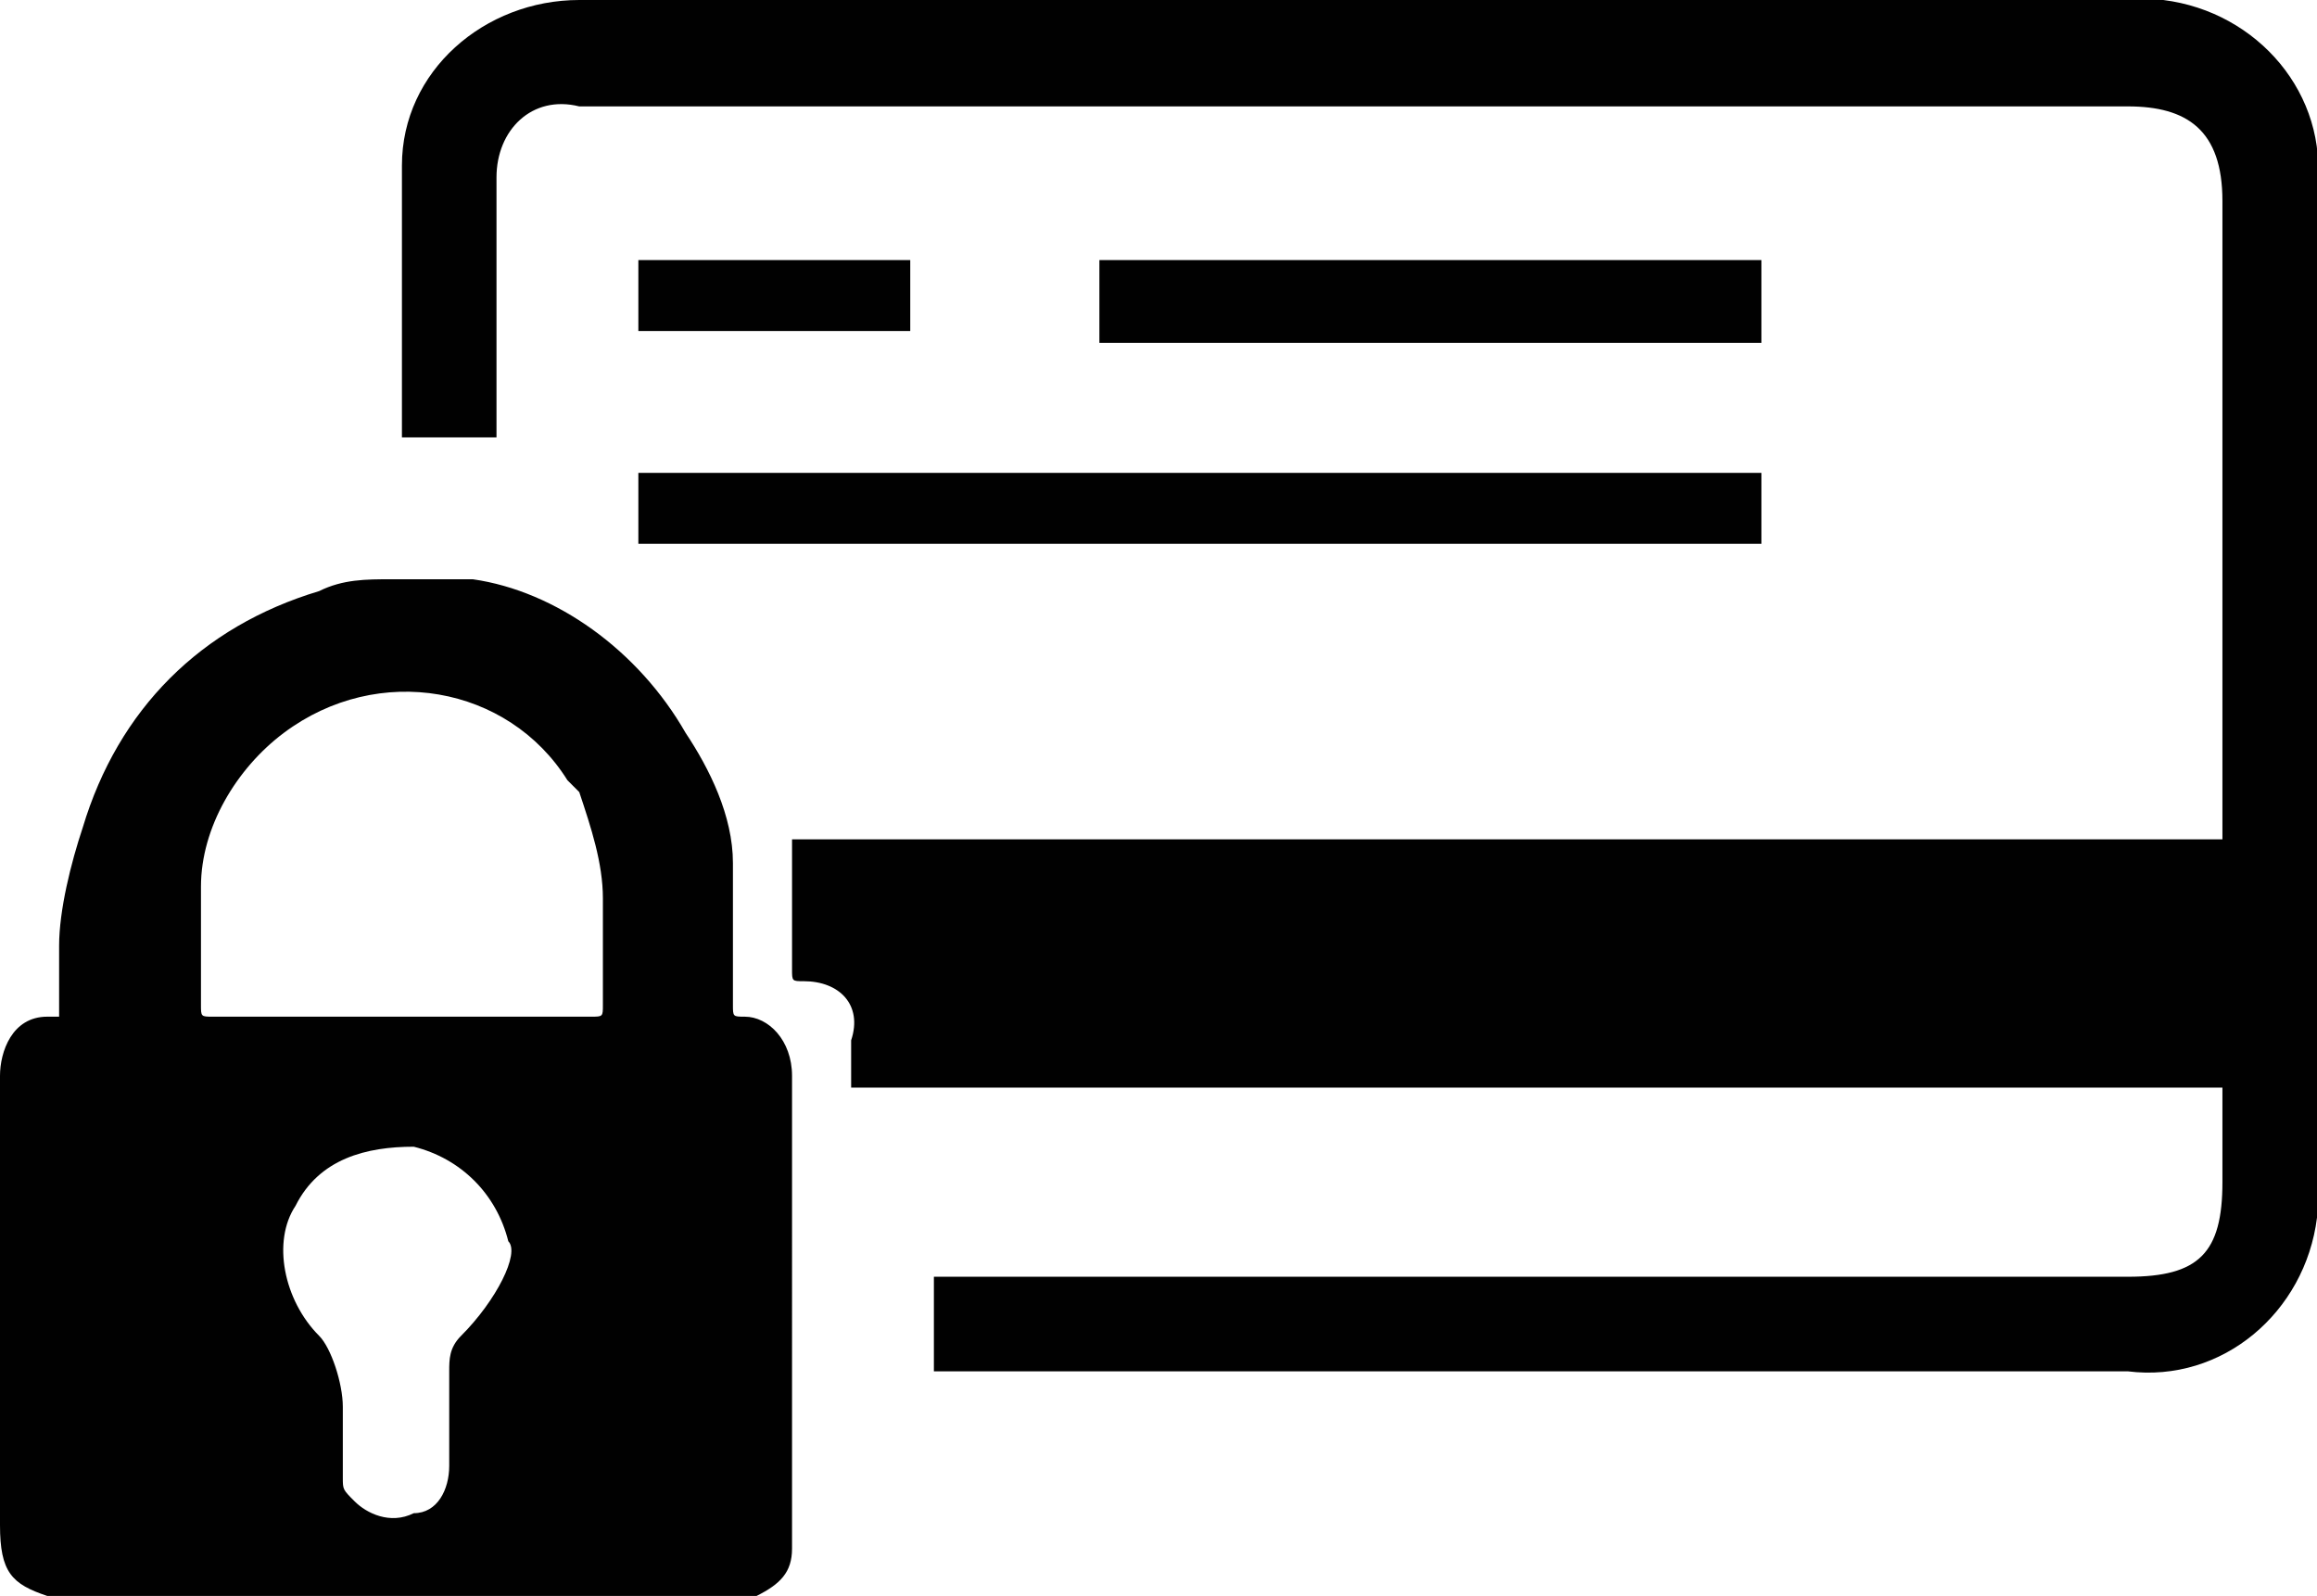 <?xml version="1.0" encoding="utf-8"?>
<!-- Generator: Adobe Illustrator 21.1.0, SVG Export Plug-In . SVG Version: 6.00 Build 0)  -->
<svg version="1.1" id="Слой_1" xmlns="http://www.w3.org/2000/svg" xmlns:xlink="http://www.w3.org/1999/xlink" x="0px" y="0px"
	 viewBox="0 0 19.6 13.5" style="enable-background:new 0 0 19.6 13.5;" xml:space="preserve">
<style type="text/css">
	.st0{fill:#010101;}
</style>
<title>payment_system</title>
<rect x="5.4" y="2.2" class="st0" width="2.3" height="0.6"/>
<rect x="5.4" y="4" class="st0" width="9.5" height="0.6"/>
<rect x="9.3" y="2.2" class="st0" width="5.6" height="0.7"/>
<path class="st0" d="M19.6,7.1H6.7c0,0.1,0,0.7,0,1.1c0,0.1,0,0.1,0.1,0.1c0.3,0,0.5,0.2,0.4,0.5c0,0.1,0,0.2,0,0.4h12.3V7.1z"/>
<path class="st0" d="M18,0H4.9C4.1,0,3.4,0.6,3.4,1.4c0,0,0,0,0,0.1c0,0.3,0,0.6,0,0.9v1.3h0.2h0.3l0.3,0v-1c0-0.1,0-0.3,0-0.4
	c0-0.3,0-0.5,0-0.8c0-0.4,0.3-0.7,0.7-0.6c0,0,0,0,0.1,0H18c0.5,0,0.8,0.2,0.8,0.8v8.3c0,0.6-0.2,0.8-0.8,0.8H7.9v0.8H18
	c0.8,0.1,1.5-0.5,1.6-1.3c0-0.1,0-0.2,0-0.3V1.6c0.1-0.8-0.5-1.5-1.3-1.6C18.2,0,18.1,0,18,0z"/>
<path class="st0" d="M6.7,10.4c0-0.4,0-0.9,0-1.3c0-0.3-0.2-0.5-0.4-0.5c-0.1,0-0.1,0-0.1-0.1c0-0.4,0-0.8,0-1.2
	c0-0.4-0.2-0.8-0.4-1.1C5.4,5.5,4.7,5,4,4.9H3.7c-0.1,0-0.2,0-0.2,0H3.3C3.1,4.9,2.9,4.9,2.7,5c-1,0.3-1.7,1-2,2
	C0.6,7.3,0.5,7.7,0.5,8v0.6H0.4C0.1,8.6,0,8.9,0,9.1v2.6c0,0.4,0,0.8,0,1.2s0.1,0.5,0.4,0.6h6c0.2-0.1,0.3-0.2,0.3-0.4
	c0-0.1,0-0.3,0-0.4V10.4z M3.9,11.3c-0.1,0.1-0.1,0.2-0.1,0.3c0,0.3,0,0.5,0,0.8c0,0.2-0.1,0.4-0.3,0.4c-0.2,0.1-0.4,0-0.5-0.1
	c-0.1-0.1-0.1-0.1-0.1-0.2c0-0.2,0-0.4,0-0.5l0,0v-0.1c0-0.2-0.1-0.5-0.2-0.6c-0.3-0.3-0.4-0.8-0.2-1.1c0.2-0.4,0.6-0.5,1-0.5
	c0.4,0.1,0.7,0.4,0.8,0.8C4.4,10.6,4.2,11,3.9,11.3z M5,8.6H1.8c-0.1,0-0.1,0-0.1-0.1c0-0.3,0-0.7,0-1c0-0.5,0.3-1,0.7-1.3
	c0.8-0.6,1.9-0.4,2.4,0.4c0,0,0.1,0.1,0.1,0.1C5,7,5.1,7.3,5.1,7.6c0,0.3,0,0.6,0,0.9C5.1,8.6,5.1,8.6,5,8.6z"/>
</svg>
